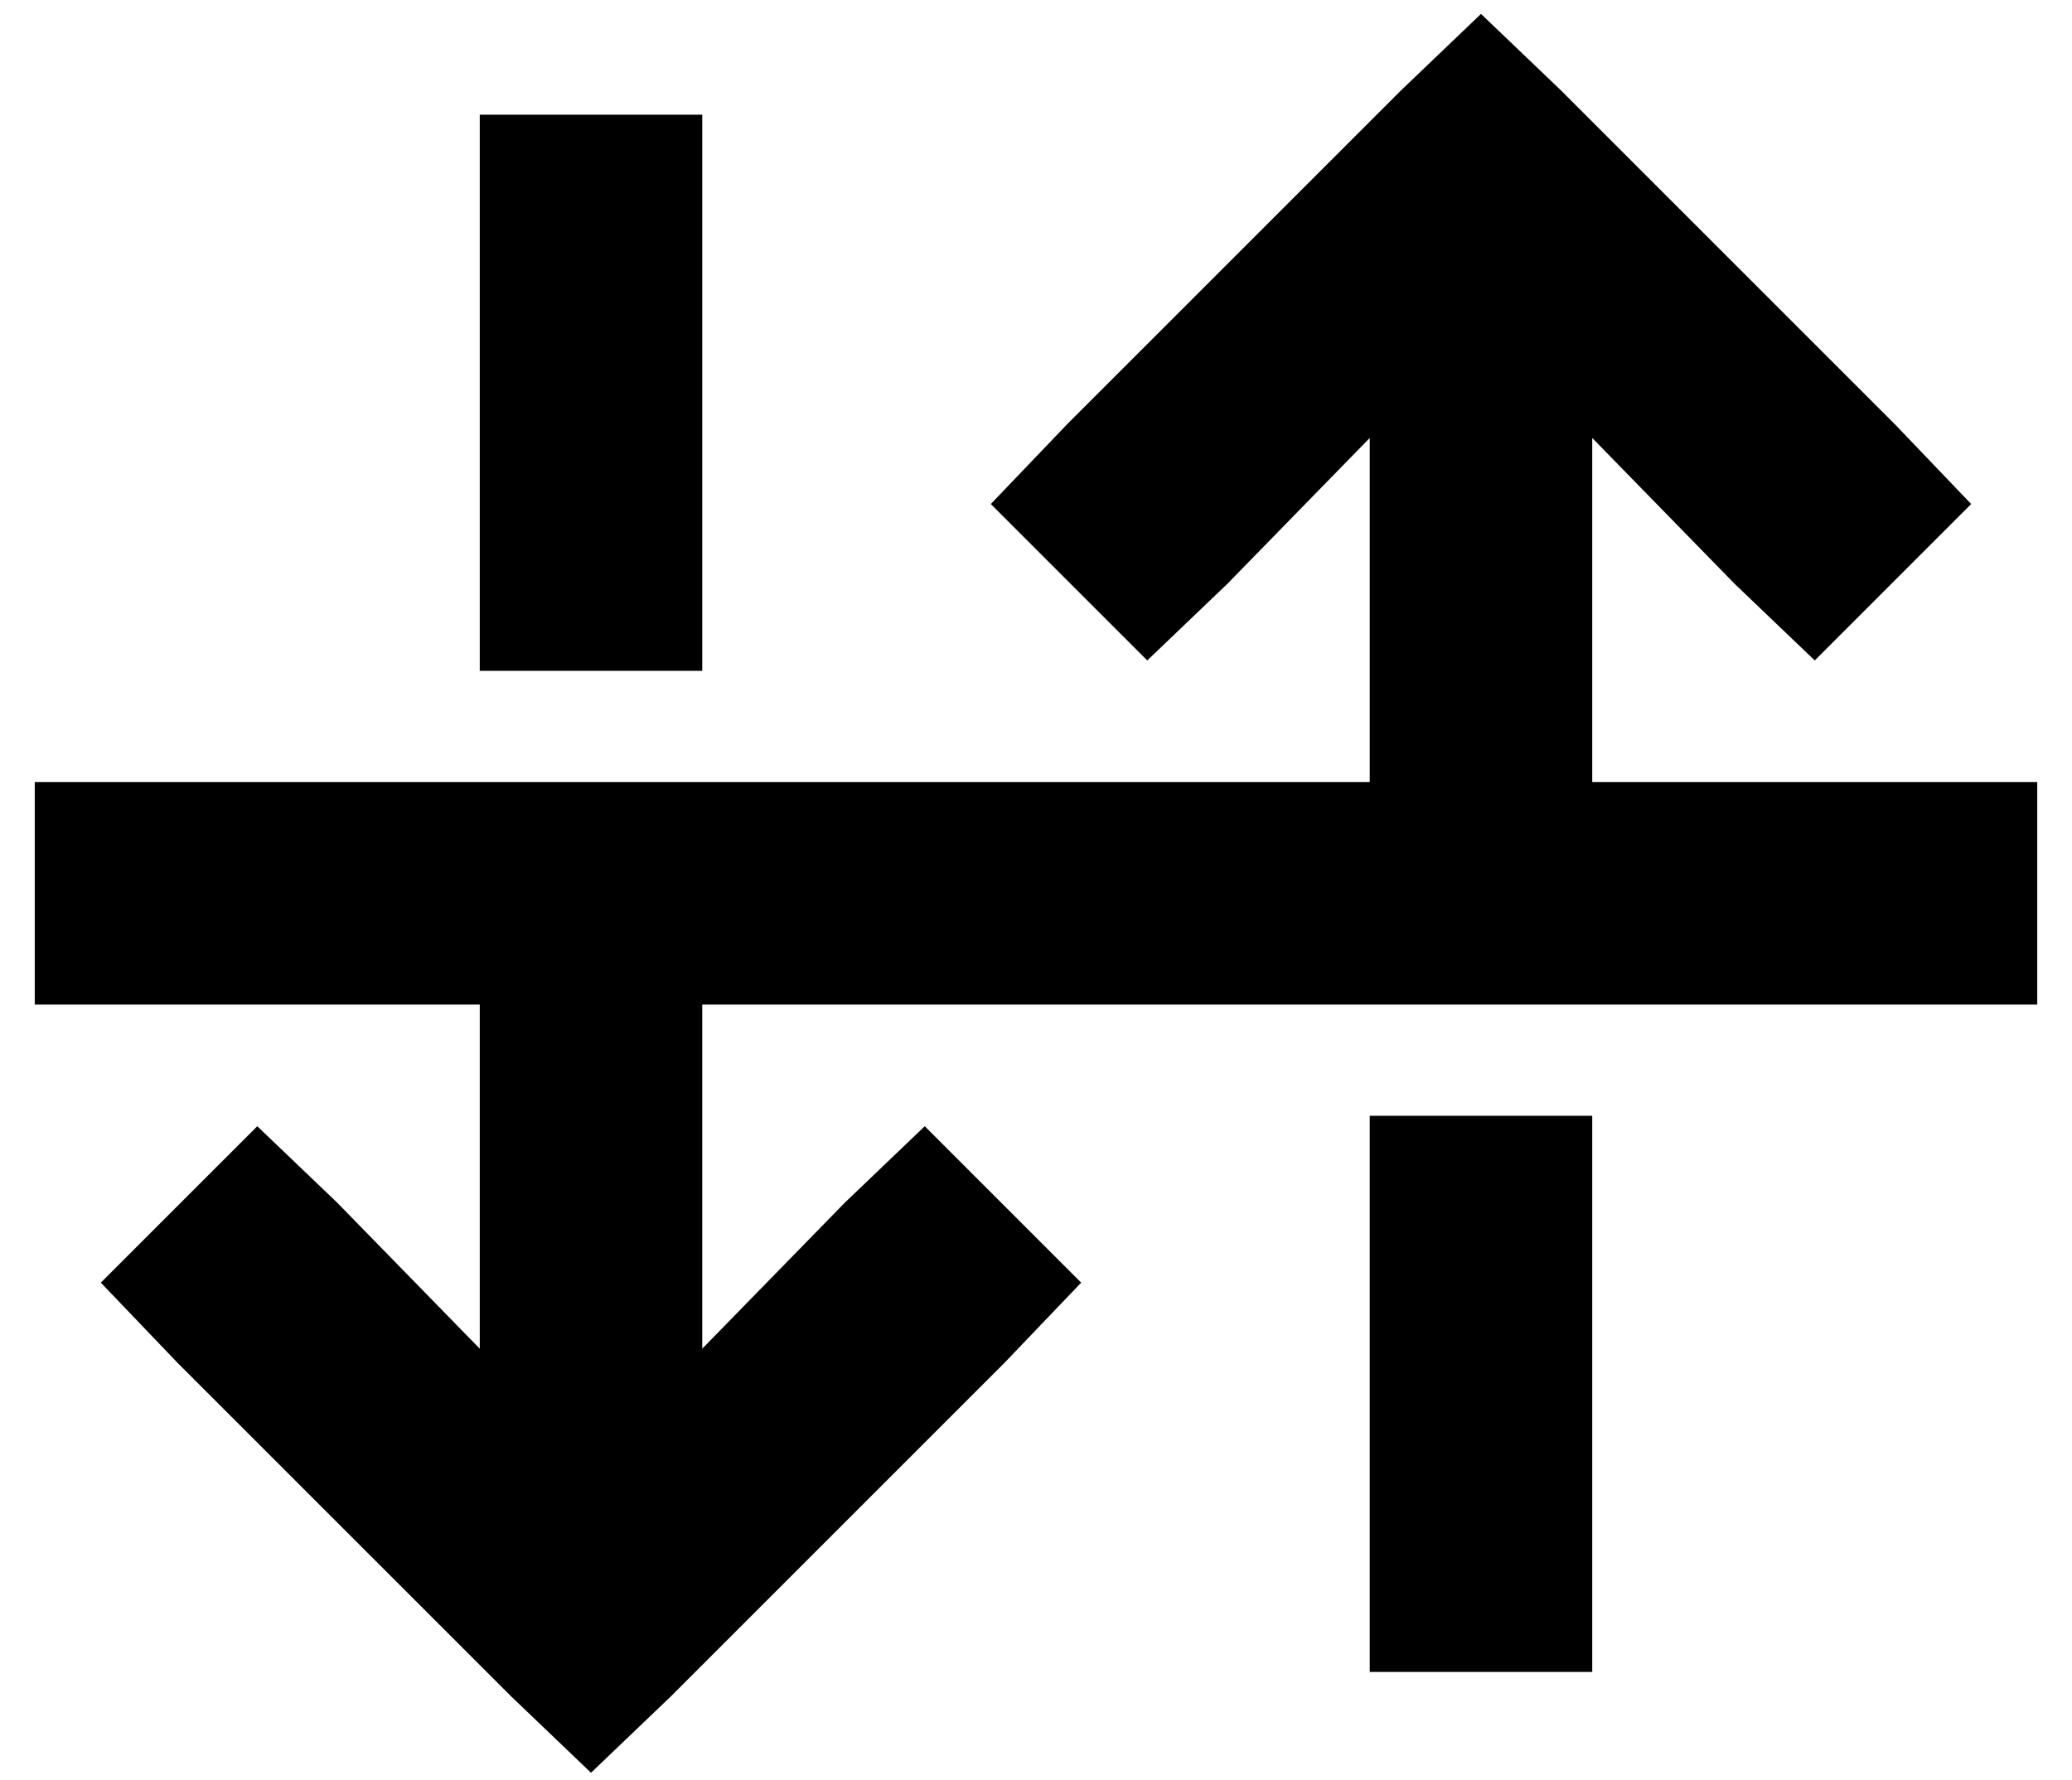 <?xml version="1.0" standalone="no"?>
<!DOCTYPE svg PUBLIC "-//W3C//DTD SVG 1.1//EN" "http://www.w3.org/Graphics/SVG/1.1/DTD/svg11.dtd" >
<svg xmlns="http://www.w3.org/2000/svg" xmlns:xlink="http://www.w3.org/1999/xlink" version="1.1" viewBox="-10 -40 596 512">
   <path fill="currentColor"
d="M160 470l23 -22l-23 22l23 -22l96 -96v0l22 -23v0l-45 -45v0l-23 22v0l-41 42v0v-99v0h352h32v-64v0h-32h-96v-99v0l41 42v0l23 22v0l45 -45v0l-22 -23v0l-96 -96v0l-23 -22v0l-23 22v0l-96 96v0l-22 23v0l45 45v0l23 -22v0l41 -42v0v99v0h-192h-192v64v0h32h96v99v0
l-41 -42v0l-23 -22v0l-45 45v0l22 23v0l96 96v0l23 22v0zM128 25v128v-128v128h64v0v-128v0v-32v0h-64v0v32v0zM384 281v128v-128v128v32v0h64v0v-32v0v-128v0h-64v0z" />
</svg>
